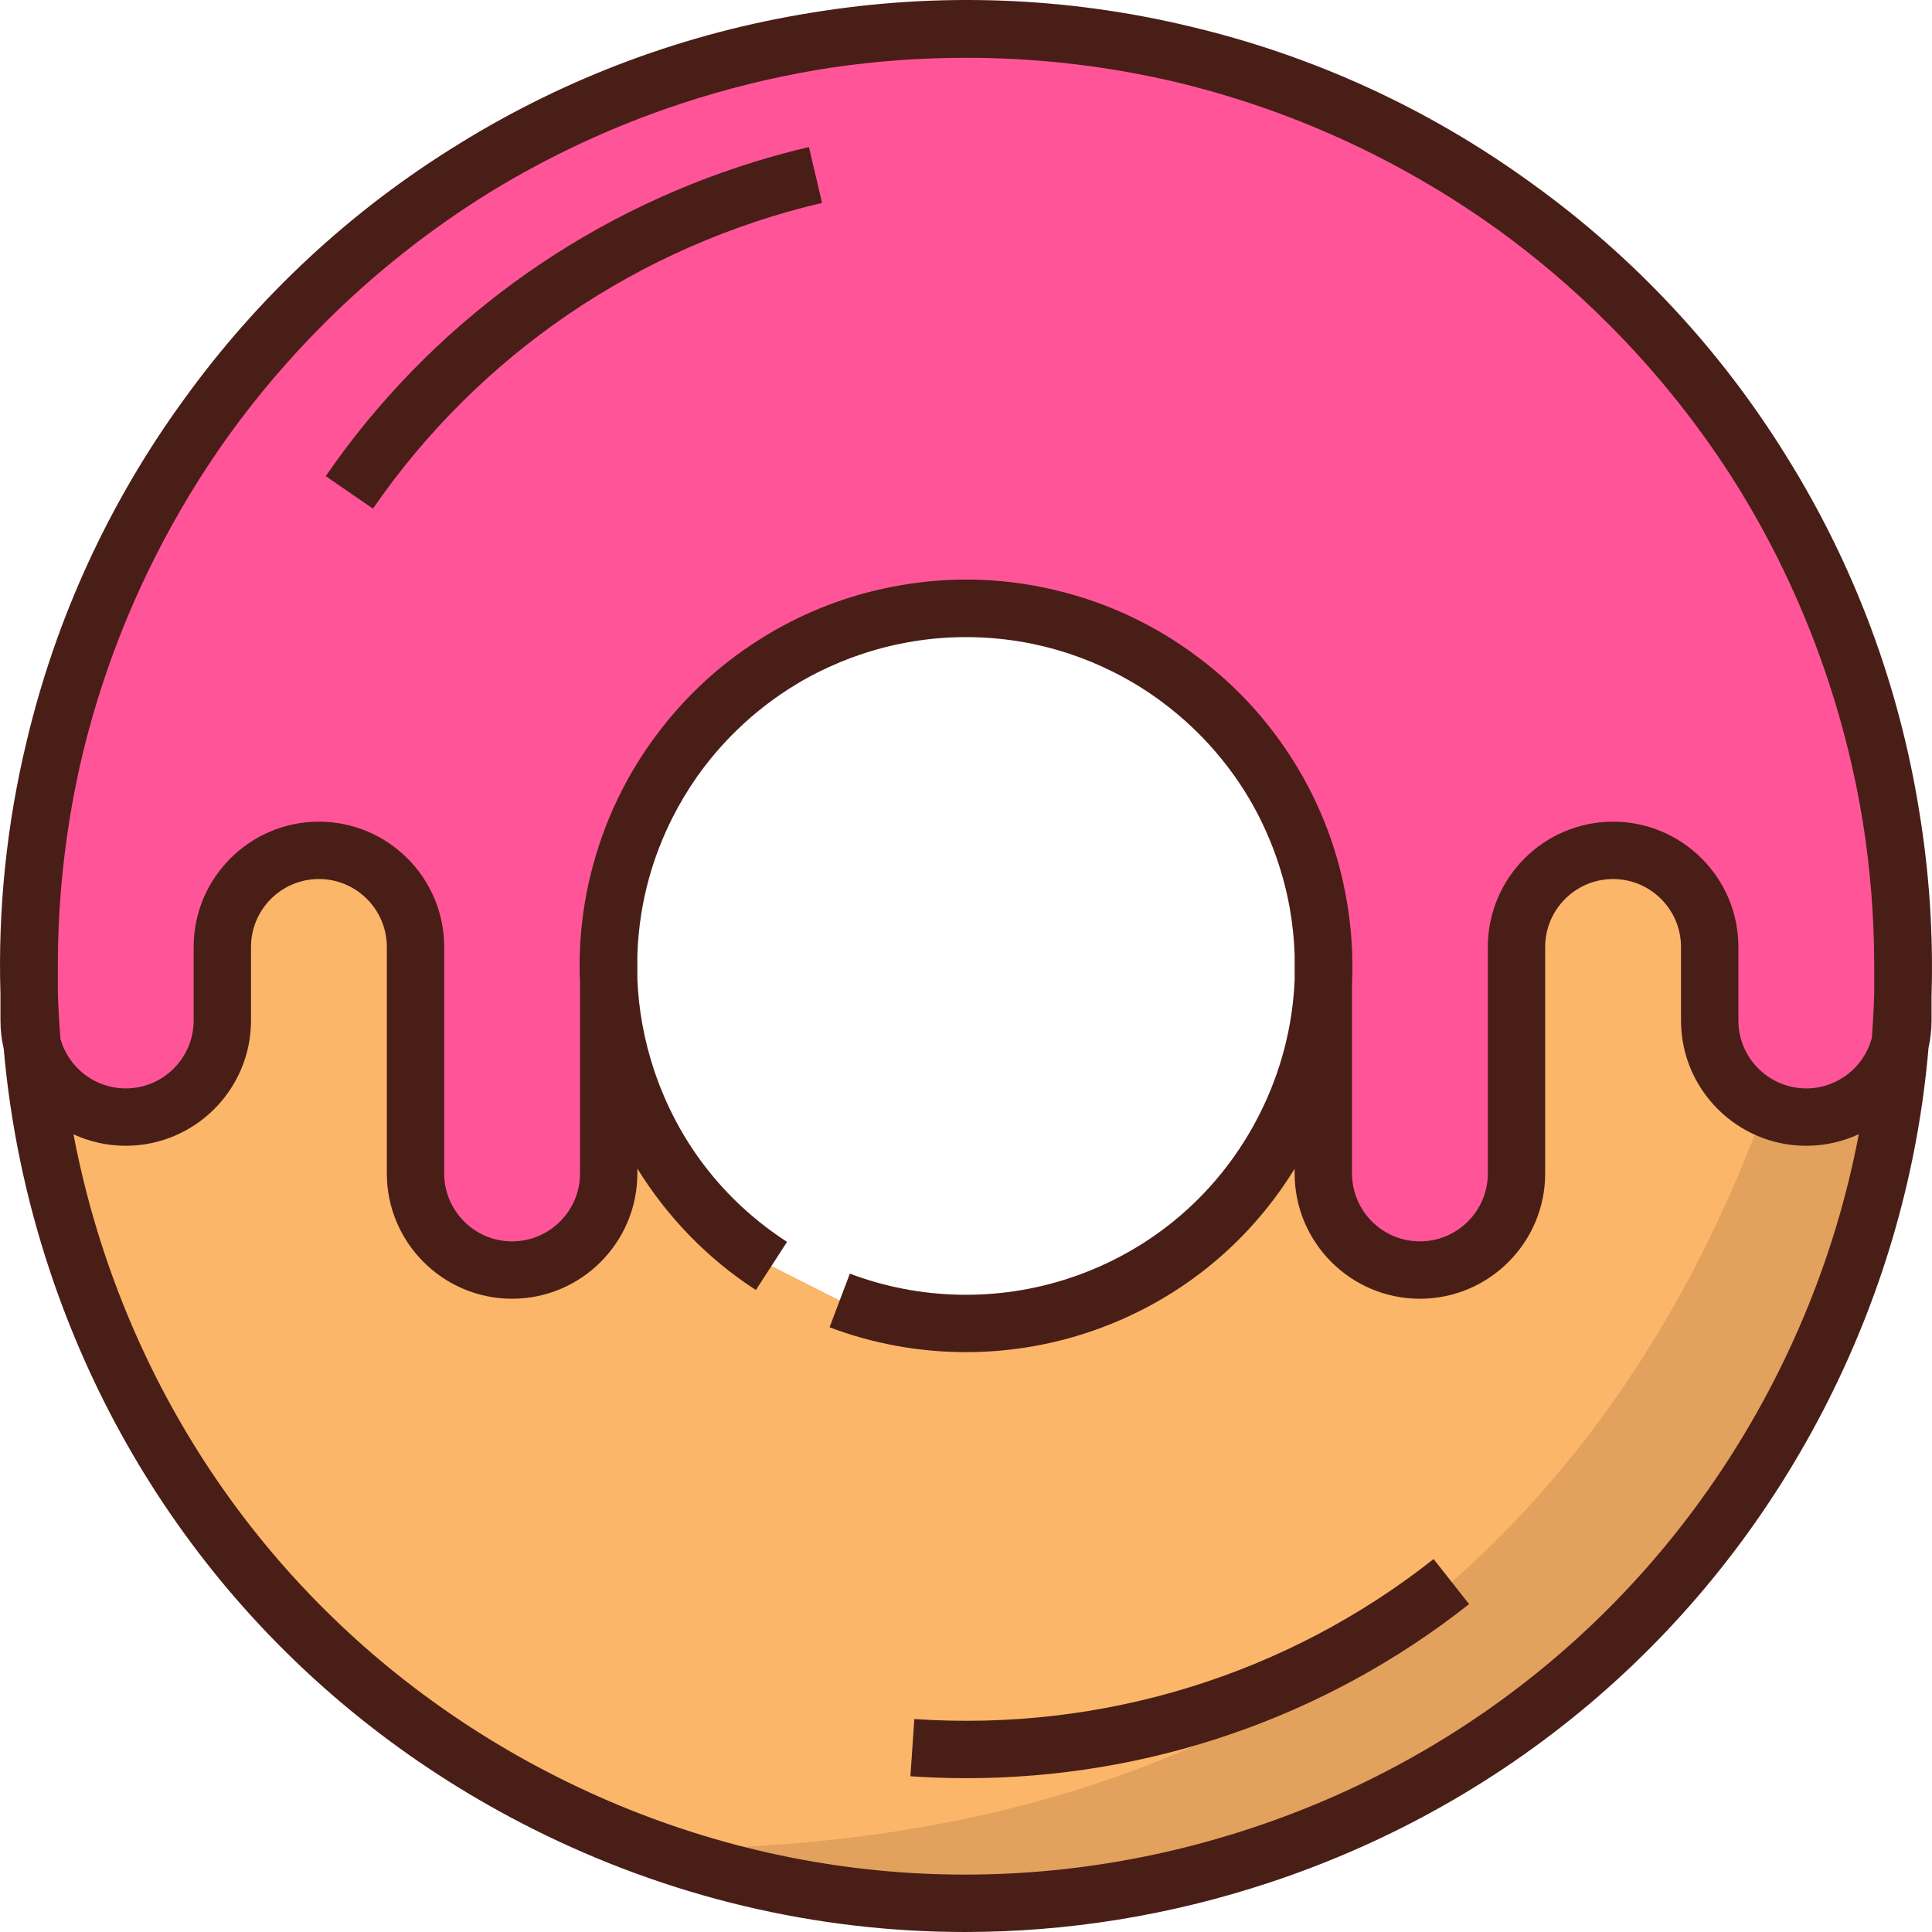 <svg width="512" height="512" viewBox="0 0 512 512" fill="none" xmlns="http://www.w3.org/2000/svg">
	<g clip-path="url(#clip0)">
		<path d="M20.309 334.036C63.412 464.205 203.879 534.787 334.049 491.683C464.219 448.58 534.8 308.113 491.696 177.943C448.592 47.773 308.126 -22.807 177.956 20.296C47.787 63.401 -22.795 203.867 20.309 334.036ZM204.447 335.488C186.981 324.178 173.106 307.065 166.057 285.773C149.607 236.097 176.542 182.493 226.219 166.043C275.896 149.594 329.5 176.53 345.949 226.206C362.399 275.882 335.463 329.487 285.787 345.936C264.333 353.04 242.146 352.052 222.535 344.634" fill="#FCB669"/>
		<path d="M256.003 7.711C118.882 7.711 7.724 118.869 7.724 255.99V270.442C7.724 284.58 19.184 296.04 33.321 296.04C47.458 296.04 58.918 284.58 58.918 270.442V255.99V250.949C58.918 236.811 70.378 225.351 84.515 225.351C98.652 225.351 110.113 236.811 110.113 250.949V255.99V310.979C110.113 325.117 121.573 336.577 135.71 336.577C149.847 336.577 161.308 325.117 161.308 310.979V252.9C162.94 202.002 204.708 161.24 256.002 161.24C307.296 161.24 349.064 202.001 350.696 252.9V310.979C350.696 325.117 362.156 336.577 376.294 336.577C390.432 336.577 401.891 325.117 401.891 310.979V255.99V250.949C401.891 236.811 413.351 225.351 427.489 225.351C441.627 225.351 453.086 236.811 453.086 250.949V255.99V270.442C453.086 284.58 464.546 296.04 478.683 296.04C492.82 296.04 504.28 284.58 504.28 270.442V255.99C504.282 118.869 393.123 7.711 256.003 7.711Z" fill="#FF5598"/>
		<path d="M174 490L284 507.346C292.589 502.827 323.299 500.467 331.5 495.415C435 452 543 304.5 485.377 294.086L467.5 294.086C434.251 385.065 356 490 174 490Z" fill="#491E17" fill-opacity="0.14"/>
		<path d="M511.882 263.852C512.368 247.703 511.302 231.482 508.678 215.374C503.351 181.776 491.429 149.847 473.547 121.125C456.026 92.745 433.13 68.156 405.901 48.567C378.608 28.754 347.891 14.688 315.25 6.986C282.44 -0.887 248.471 -2.128 214.991 3.379C181.858 8.685 150.357 20.409 121.961 37.937C93.174 55.558 68.258 78.691 48.46 106.255C28.843 133.322 14.872 163.751 7.152 196.08C1.788 218.176 -0.57 240.802 0.121 263.456V270.443C0.121 273.023 0.426 275.531 0.986 277.942C2.716 297.609 6.73 317.214 13.092 336.426C34.577 401.309 80.042 453.942 141.114 484.629C177.301 502.812 216.396 512 255.749 511.999C282.81 511.999 309.997 507.653 336.436 498.898C401.319 477.413 453.952 431.948 484.639 370.875C499.517 341.267 508.353 309.708 511.081 277.658C511.599 275.333 511.881 272.92 511.881 270.442V263.851H511.882V263.852ZM427.49 217.751C409.184 217.751 394.292 232.644 394.292 250.949V310.979C394.292 320.903 386.218 328.977 376.295 328.977C366.371 328.977 358.297 320.903 358.297 310.979V260.669C358.64 253.118 358.132 245.522 356.772 237.996C356.715 237.677 356.652 237.359 356.593 237.04C356.526 236.686 356.462 236.333 356.391 235.98C354.262 225.208 350.423 214.912 345.023 205.429C344.966 205.329 344.907 205.231 344.851 205.131C344.165 203.935 343.459 202.75 342.723 201.581C342.392 201.051 342.049 200.53 341.708 200.007C341.432 199.586 341.151 199.168 340.868 198.75C334.668 189.528 327.008 181.394 318.112 174.632C317.221 173.95 316.319 173.284 315.409 172.634C315.162 172.459 314.916 172.283 314.666 172.11C304.731 165.137 293.699 160.031 282.027 156.979C267.896 153.234 253.176 152.581 238.703 155.095C238.702 155.095 238.701 155.095 238.7 155.096C238.515 155.128 238.329 155.164 238.144 155.197C226.653 157.214 215.659 161.172 205.565 166.905C205.406 166.994 205.248 167.085 205.089 167.177C203.995 167.806 202.91 168.456 201.837 169.127C201.292 169.465 200.751 169.81 200.213 170.159C200.212 170.161 200.21 170.162 200.208 170.162C190.447 176.483 181.864 184.423 174.775 193.708C174.058 194.64 173.363 195.587 172.68 196.539C172.524 196.759 172.363 196.977 172.209 197.198C165.481 206.754 160.474 217.345 157.369 228.566C154.445 238.997 153.219 249.765 153.714 260.532L153.711 310.98C153.711 320.904 145.637 328.978 135.713 328.978C125.79 328.978 117.716 320.904 117.716 310.98V250.95C117.716 232.644 102.823 217.752 84.518 217.752C66.213 217.752 51.321 232.645 51.321 250.95V270.442C51.321 280.366 43.247 288.44 33.324 288.44C25.111 288.44 18.179 282.903 16.03 275.369C15.69 271.252 15.453 267.132 15.328 263.014V255.99C15.328 236.864 17.561 218.085 21.871 199.934C26.169 182.135 32.525 164.698 40.951 147.929C46.778 136.334 53.458 125.349 60.892 115.013C68.354 104.733 76.665 94.96 85.821 85.803C99.312 72.313 114.13 60.637 129.968 50.865C145.626 41.284 162.489 33.426 180.349 27.512C192.24 23.575 204.289 20.597 216.41 18.549C217.705 18.336 218.999 18.117 220.299 17.926C220.311 17.925 220.324 17.923 220.337 17.921C232.043 16.192 243.957 15.313 256.006 15.313C273.675 15.313 291.051 17.215 307.908 20.903C308.61 21.059 309.314 21.209 310.015 21.371C310.806 21.552 311.595 21.744 312.384 21.932C330.073 26.229 347.4 32.561 364.067 40.935C375.668 46.764 386.658 53.449 396.998 60.886C407.273 68.345 417.041 76.652 426.193 85.804C439.458 99.069 450.97 113.618 460.643 129.159C470.444 145.04 478.471 162.171 484.486 180.333C488.563 192.645 491.605 205.131 493.656 217.687C495.652 230.239 496.686 243.034 496.686 255.99V263.386C496.567 267.316 496.351 271.241 496.037 275.158C493.957 282.798 486.978 288.438 478.688 288.438C468.764 288.438 460.691 280.364 460.691 270.44V250.948C460.687 232.644 445.794 217.751 427.49 217.751ZM471.058 364.051C442.194 421.495 392.688 464.259 331.659 484.468C270.63 504.677 205.384 499.91 147.942 471.046C90.498 442.181 47.733 392.675 27.524 331.647C24.13 321.399 21.458 311.03 19.469 300.6C23.689 302.546 28.379 303.64 33.321 303.64C51.626 303.64 66.518 288.747 66.518 270.442V250.95C66.518 241.026 74.592 232.952 84.515 232.952C94.439 232.952 102.513 241.026 102.513 250.95V310.98C102.513 329.286 117.406 344.178 135.71 344.178C154.016 344.178 168.908 329.286 168.908 310.98V309.684C176.84 322.537 187.551 333.604 200.315 341.869L208.577 329.11C191.782 318.234 179.573 302.424 173.271 283.386C170.681 275.564 169.247 267.55 168.908 259.537V253.026C169.141 246.045 170.201 239.205 172.025 232.62C173.534 227.241 175.566 221.966 178.13 216.863C180.038 213.065 182.202 209.45 184.588 206.024C187.734 201.544 191.318 197.328 195.325 193.439C200.167 188.74 205.476 184.683 211.128 181.277C211.564 181.016 211.993 180.747 212.434 180.494C212.919 180.213 213.414 179.951 213.904 179.68C214.766 179.207 215.629 178.732 216.509 178.288C216.645 178.219 216.783 178.154 216.918 178.086C220.661 176.217 224.561 174.6 228.604 173.26C231.257 172.381 233.933 171.641 236.623 171.022C236.914 170.956 237.205 170.893 237.496 170.83C238.431 170.624 239.369 170.441 240.306 170.267C241.026 170.136 241.747 170.012 242.472 169.899C242.962 169.821 243.454 169.748 243.944 169.679C245.097 169.52 246.252 169.373 247.416 169.259C247.478 169.253 247.541 169.247 247.602 169.241C250.378 168.975 253.179 168.841 256 168.841C261.601 168.841 267.126 169.375 272.519 170.407C272.735 170.45 272.952 170.492 273.169 170.536C274.171 170.736 275.166 170.959 276.16 171.193C276.755 171.336 277.349 171.484 277.942 171.639C278.559 171.799 279.174 171.965 279.786 172.139C280.759 172.418 281.729 172.708 282.692 173.021C282.94 173.101 283.188 173.179 283.435 173.261C287.409 174.589 291.317 176.204 295.128 178.119C297.612 179.366 300.015 180.728 302.342 182.185C302.499 182.284 302.659 182.378 302.816 182.479C303.583 182.965 304.328 183.477 305.078 183.986C305.625 184.36 306.178 184.725 306.717 185.112C307.006 185.318 307.284 185.535 307.57 185.743C310.75 188.086 313.798 190.645 316.677 193.439C321.756 198.368 326.163 203.819 329.847 209.673C329.951 209.84 330.048 210.011 330.151 210.18C330.733 211.119 331.301 212.067 331.846 213.027C334.611 217.93 336.921 223.136 338.73 228.598C339.641 231.348 340.411 234.124 341.043 236.914C341.078 237.074 341.107 237.235 341.141 237.395C341.385 238.504 341.608 239.613 341.809 240.727C342.519 244.762 342.955 248.87 343.094 253.027V259.67C342.584 271.853 339.51 283.899 333.871 295.121C323.42 315.921 305.493 331.406 283.395 338.724C264.478 344.988 243.818 344.563 225.221 337.528L219.843 351.746C231.434 356.131 243.704 358.33 255.99 358.33C266.861 358.33 277.743 356.607 288.172 353.155C311.284 345.502 330.492 330.227 343.092 309.726V310.983C343.092 329.289 357.985 344.181 376.29 344.181C394.596 344.181 409.487 329.289 409.487 310.983V250.953C409.487 241.029 417.561 232.955 427.485 232.955C437.408 232.955 445.482 241.029 445.482 250.953V270.445C445.482 288.751 460.375 303.643 478.679 303.643C483.652 303.643 488.368 302.536 492.607 300.569C488.475 322.35 481.288 343.692 471.058 364.051Z" fill="#491E17"/>
		<path d="M242.304 455.563L241.272 470.729C246.228 471.065 251.169 471.233 256.099 471.233C304.494 471.233 351.323 455.111 389.33 425.103L379.911 413.173C340.999 443.895 292.125 458.955 242.304 455.563Z" fill="#491E17"/>
		<path d="M217.854 53.765L214.374 38.967C209.539 40.106 204.767 41.4 200.056 42.852C153.807 57.105 113.803 86.303 86.319 126.173L98.834 134.8C126.972 93.981 169.244 65.195 217.854 53.765Z" fill="#491E17"/>
	</g>
	<defs>
		<clipPath id="clip0">
			<rect width="512" height="512" fill="white"/>
		</clipPath>
	</defs>
</svg>

